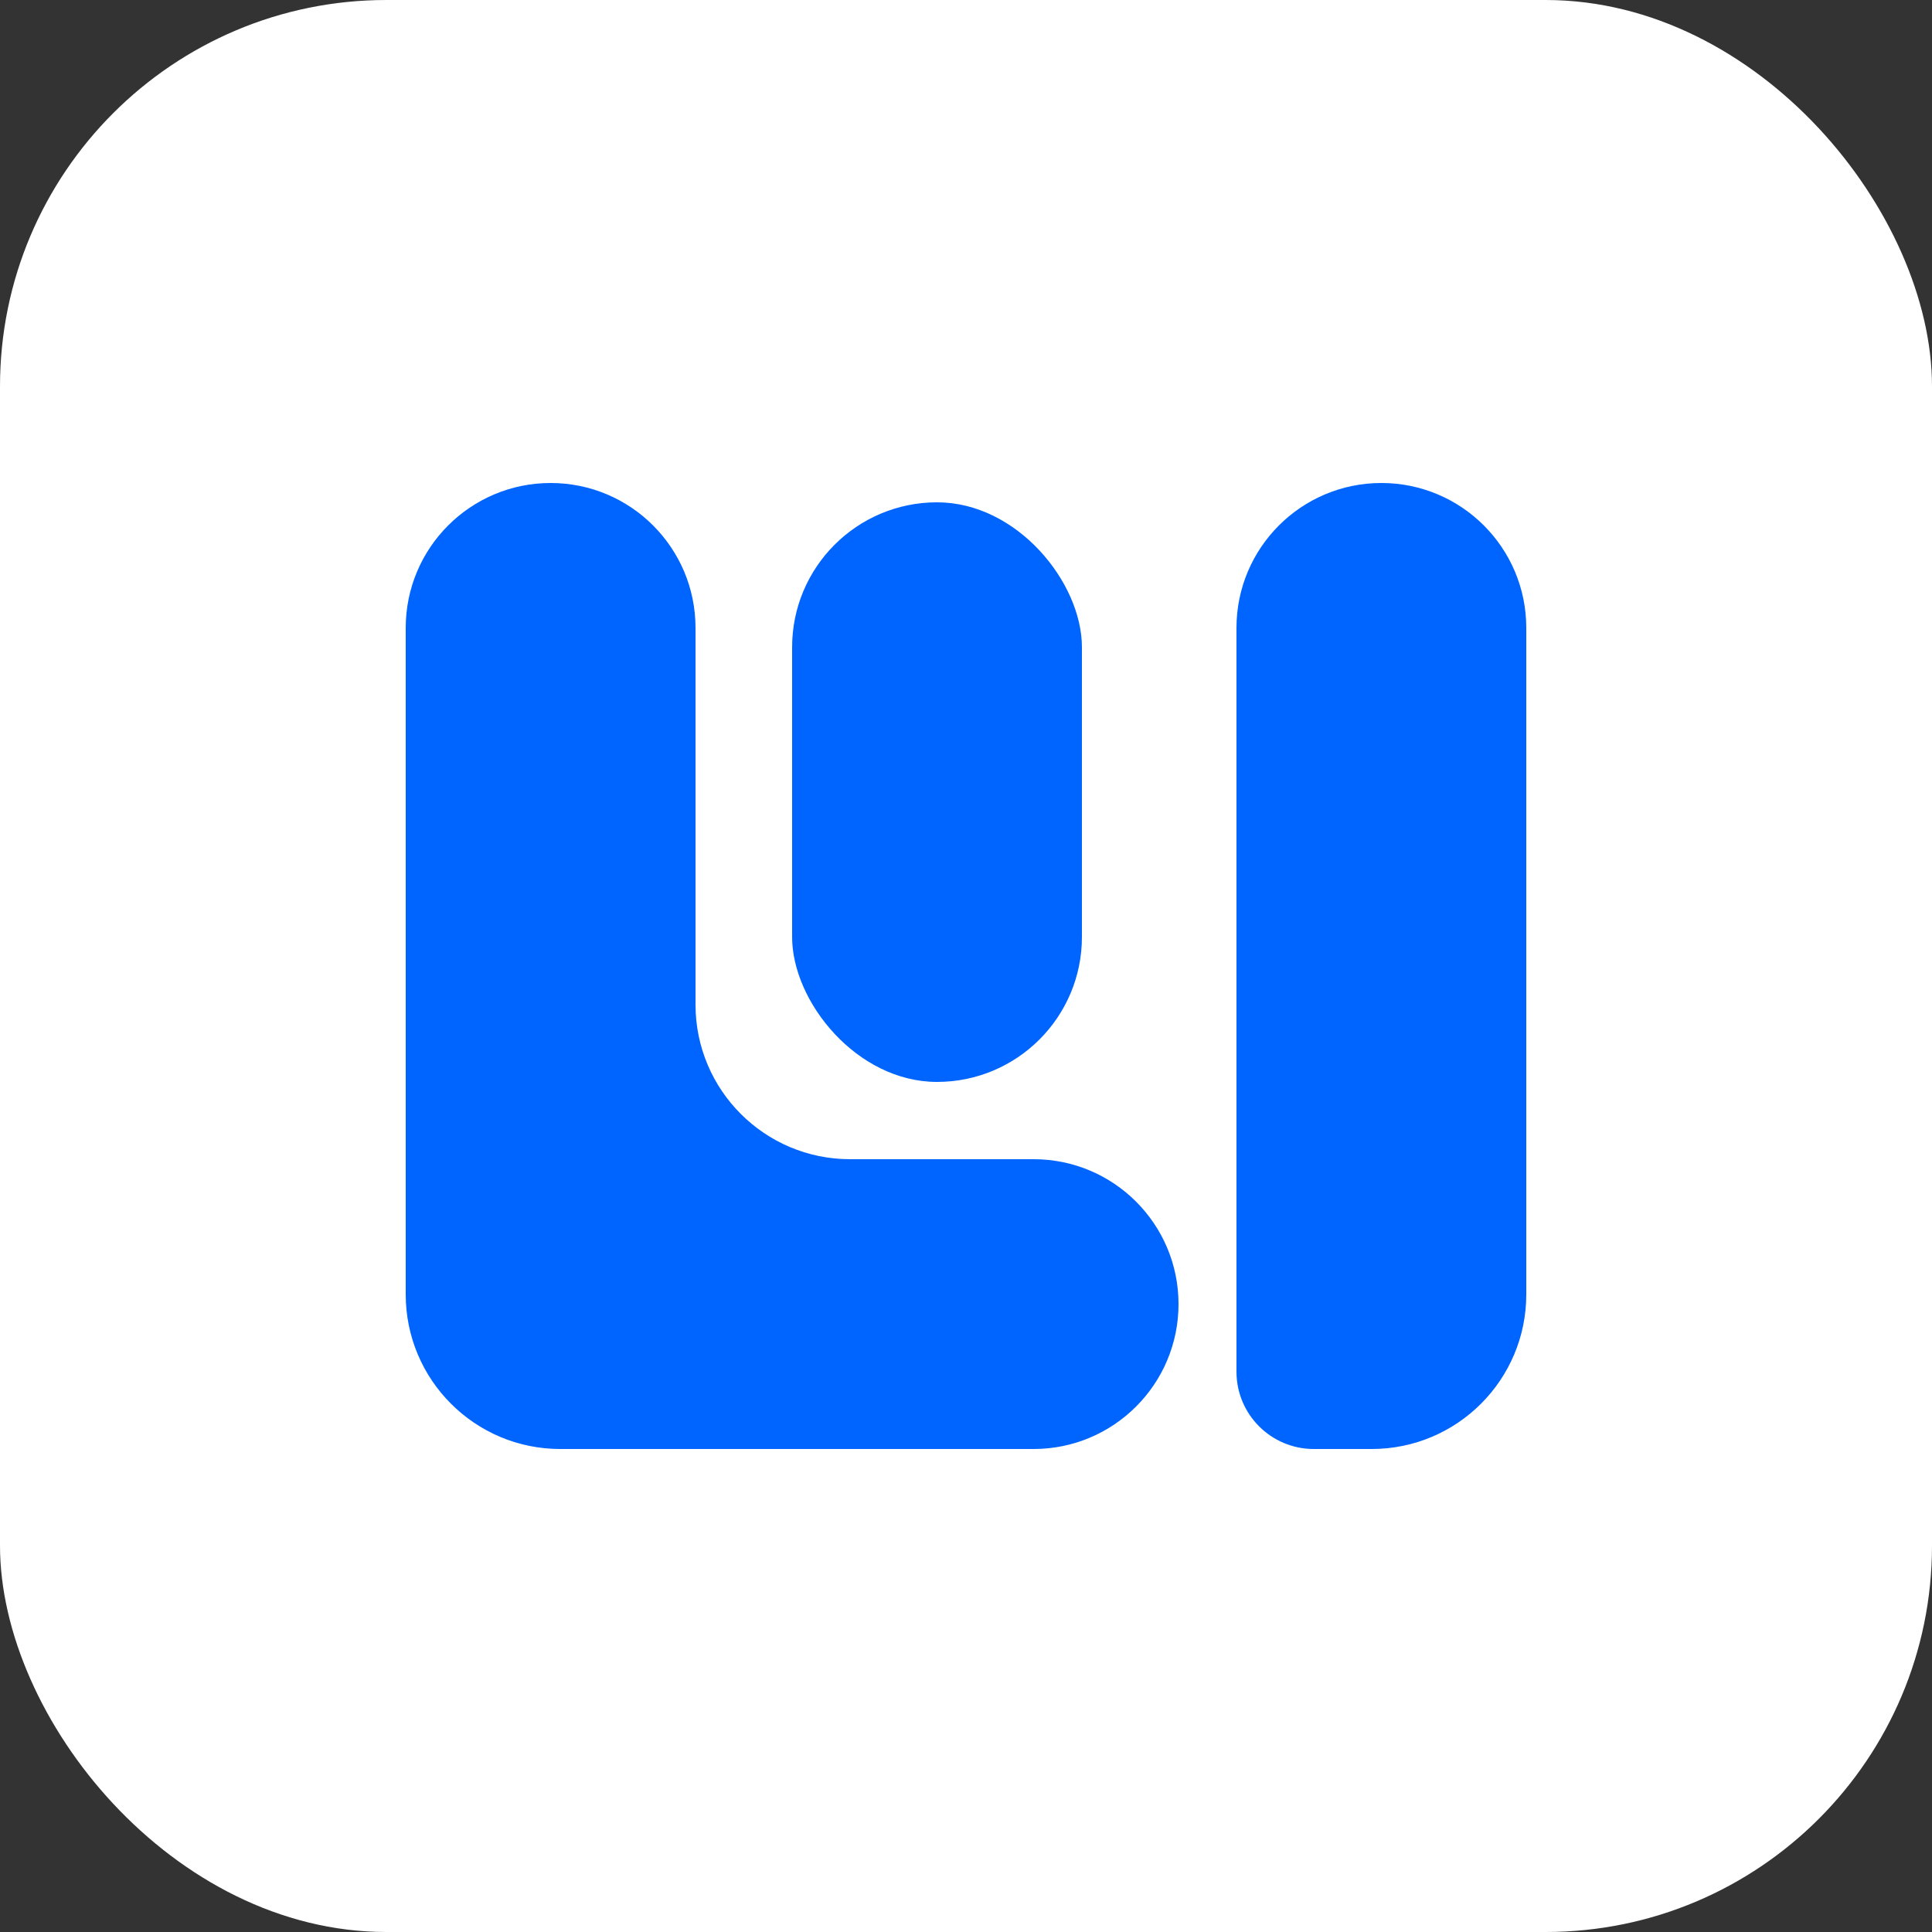 <svg width="100" height="100" viewBox="0 0 100 100" fill="none" xmlns="http://www.w3.org/2000/svg">
<rect x="0" y="0" width="100" height="100" fill="#333333" stroke="none"/>
<rect width="100" height="100" rx="20" fill="white"/>
<path fill-rule="evenodd" clip-rule="evenodd" d="M36 32.5C36 28.358 32.642 25 28.5 25V25C24.358 25 21 28.358 21 32.5V67C21 71.418 24.582 75 29 75H36H53.5C57.642 75 61 71.642 61 67.5V67.5C61 63.358 57.642 60 53.5 60H44C39.582 60 36 56.418 36 52V32.5Z" fill="#0065FF"/>
<rect x="41" y="26" width="15" height="30" rx="7.5" fill="#0065FF"/>
<path d="M64 32.5C64 28.358 67.358 25 71.5 25V25C75.642 25 79 28.358 79 32.5V67C79 71.418 75.418 75 71 75H68C65.791 75 64 73.209 64 71V32.5Z" fill="#0065FF"/>
</svg>
